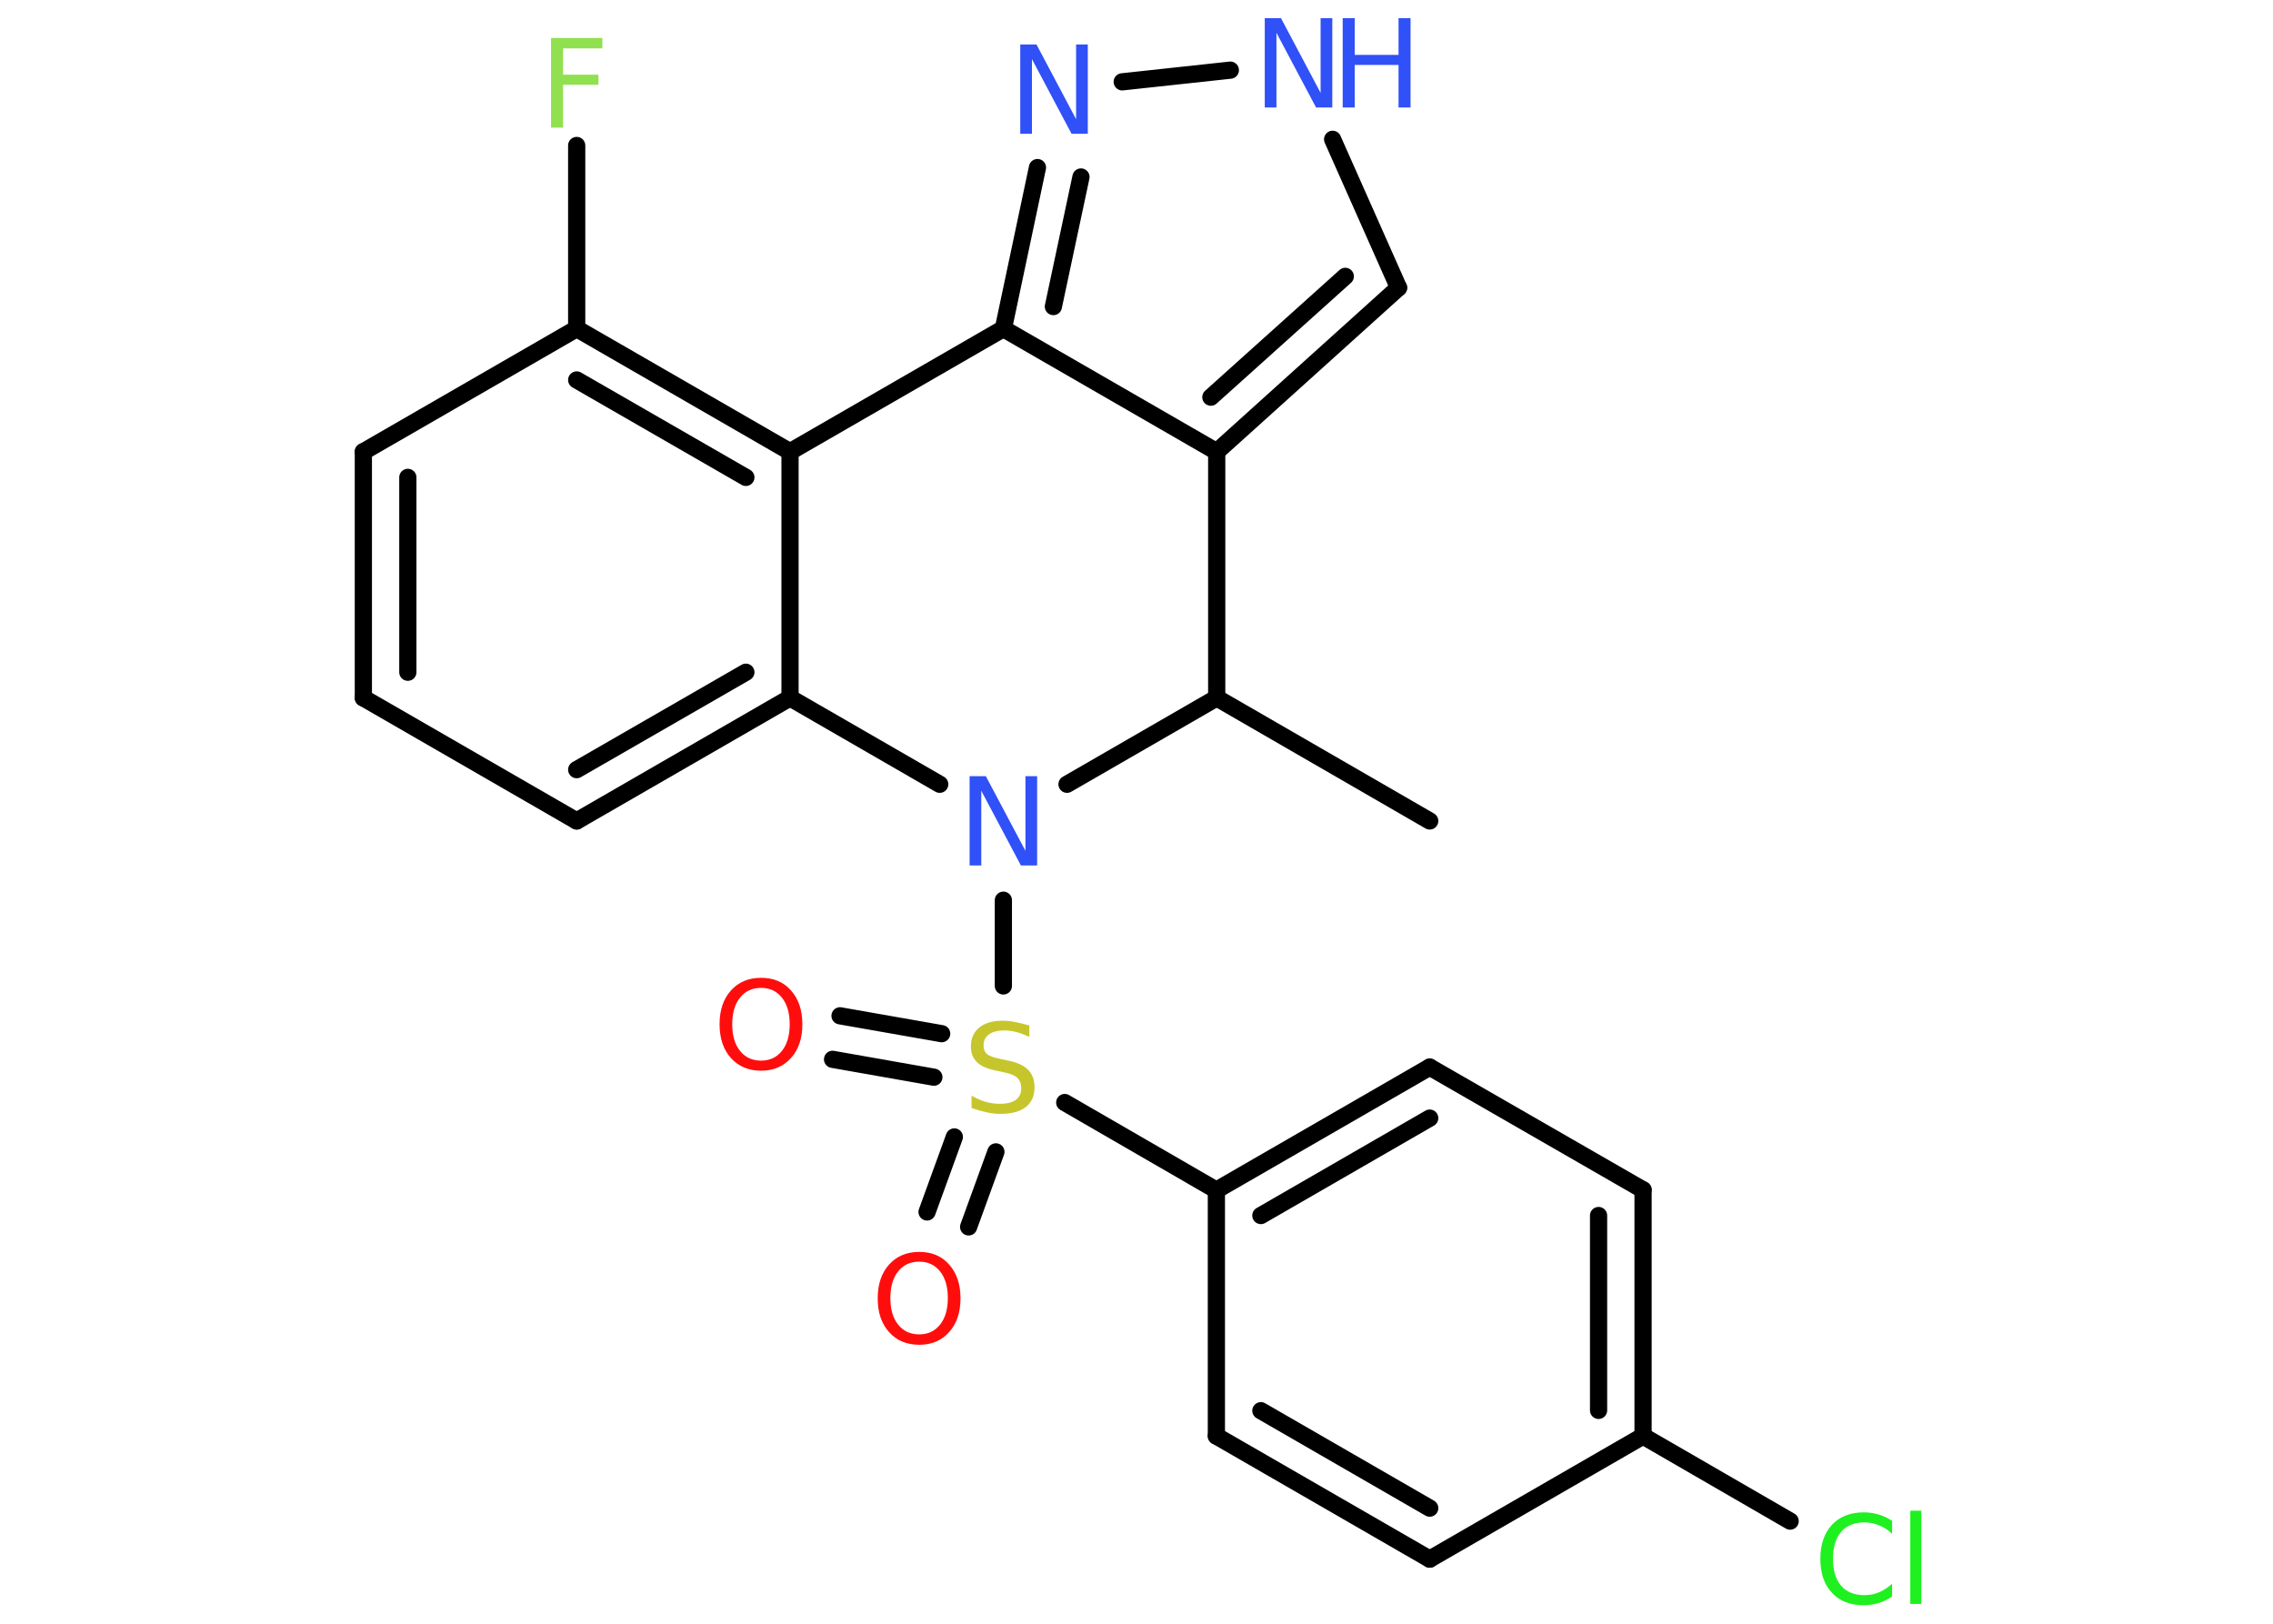 <?xml version='1.0' encoding='UTF-8'?>
<!DOCTYPE svg PUBLIC "-//W3C//DTD SVG 1.1//EN" "http://www.w3.org/Graphics/SVG/1.1/DTD/svg11.dtd">
<svg version='1.2' xmlns='http://www.w3.org/2000/svg' xmlns:xlink='http://www.w3.org/1999/xlink' width='70.0mm' height='50.0mm' viewBox='0 0 70.0 50.0'>
  <desc>Generated by the Chemistry Development Kit (http://github.com/cdk)</desc>
  <g stroke-linecap='round' stroke-linejoin='round' stroke='#000000' stroke-width='.53' fill='#3050F8'>
    <rect x='.0' y='.0' width='70.0' height='50.0' fill='#FFFFFF' stroke='none'/>
    <g id='mol1' class='mol'>
      <line id='mol1bnd1' class='bond' x1='44.03' y1='25.28' x2='37.47' y2='21.49'/>
      <line id='mol1bnd2' class='bond' x1='37.47' y1='21.49' x2='37.47' y2='13.91'/>
      <g id='mol1bnd3' class='bond'>
        <line x1='37.47' y1='13.91' x2='43.07' y2='8.86'/>
        <line x1='37.29' y1='12.23' x2='41.43' y2='8.51'/>
      </g>
      <line id='mol1bnd4' class='bond' x1='43.07' y1='8.86' x2='41.04' y2='4.29'/>
      <line id='mol1bnd5' class='bond' x1='37.89' y1='2.16' x2='34.56' y2='2.52'/>
      <g id='mol1bnd6' class='bond'>
        <line x1='31.95' y1='5.16' x2='30.9' y2='10.12'/>
        <line x1='33.29' y1='5.45' x2='32.44' y2='9.44'/>
      </g>
      <line id='mol1bnd7' class='bond' x1='37.47' y1='13.91' x2='30.9' y2='10.12'/>
      <line id='mol1bnd8' class='bond' x1='30.9' y1='10.12' x2='24.33' y2='13.91'/>
      <g id='mol1bnd9' class='bond'>
        <line x1='24.33' y1='13.91' x2='17.76' y2='10.12'/>
        <line x1='22.97' y1='14.7' x2='17.76' y2='11.7'/>
      </g>
      <line id='mol1bnd10' class='bond' x1='17.76' y1='10.12' x2='17.76' y2='4.48'/>
      <line id='mol1bnd11' class='bond' x1='17.76' y1='10.12' x2='11.19' y2='13.91'/>
      <g id='mol1bnd12' class='bond'>
        <line x1='11.19' y1='13.91' x2='11.19' y2='21.49'/>
        <line x1='12.56' y1='14.7' x2='12.56' y2='20.7'/>
      </g>
      <line id='mol1bnd13' class='bond' x1='11.19' y1='21.49' x2='17.76' y2='25.28'/>
      <g id='mol1bnd14' class='bond'>
        <line x1='17.76' y1='25.28' x2='24.33' y2='21.49'/>
        <line x1='17.76' y1='23.7' x2='22.97' y2='20.7'/>
      </g>
      <line id='mol1bnd15' class='bond' x1='24.33' y1='13.91' x2='24.33' y2='21.49'/>
      <line id='mol1bnd16' class='bond' x1='24.33' y1='21.49' x2='28.94' y2='24.15'/>
      <line id='mol1bnd17' class='bond' x1='37.47' y1='21.49' x2='32.86' y2='24.15'/>
      <line id='mol1bnd18' class='bond' x1='30.9' y1='27.72' x2='30.9' y2='30.36'/>
      <g id='mol1bnd19' class='bond'>
        <line x1='28.76' y1='33.17' x2='25.64' y2='32.62'/>
        <line x1='29.0' y1='31.83' x2='25.87' y2='31.28'/>
      </g>
      <g id='mol1bnd20' class='bond'>
        <line x1='30.67' y1='35.47' x2='29.83' y2='37.78'/>
        <line x1='29.39' y1='35.01' x2='28.55' y2='37.32'/>
      </g>
      <line id='mol1bnd21' class='bond' x1='32.79' y1='33.95' x2='37.46' y2='36.65'/>
      <g id='mol1bnd22' class='bond'>
        <line x1='44.03' y1='32.86' x2='37.46' y2='36.65'/>
        <line x1='44.03' y1='34.43' x2='38.83' y2='37.43'/>
      </g>
      <line id='mol1bnd23' class='bond' x1='44.03' y1='32.86' x2='50.6' y2='36.64'/>
      <g id='mol1bnd24' class='bond'>
        <line x1='50.6' y1='44.22' x2='50.6' y2='36.64'/>
        <line x1='49.23' y1='43.43' x2='49.23' y2='37.43'/>
      </g>
      <line id='mol1bnd25' class='bond' x1='50.6' y1='44.22' x2='55.13' y2='46.84'/>
      <line id='mol1bnd26' class='bond' x1='50.6' y1='44.22' x2='44.03' y2='48.01'/>
      <g id='mol1bnd27' class='bond'>
        <line x1='37.46' y1='44.22' x2='44.03' y2='48.01'/>
        <line x1='38.83' y1='43.44' x2='44.03' y2='46.44'/>
      </g>
      <line id='mol1bnd28' class='bond' x1='37.46' y1='36.65' x2='37.46' y2='44.22'/>
      <g id='mol1atm5' class='atom'>
        <path d='M38.95 .56h.5l1.22 2.3v-2.3h.36v2.75h-.5l-1.22 -2.3v2.3h-.36v-2.75z' stroke='none'/>
        <path d='M41.35 .56h.37v1.13h1.35v-1.13h.37v2.75h-.37v-1.31h-1.35v1.31h-.37v-2.75z' stroke='none'/>
      </g>
      <path id='mol1atm6' class='atom' d='M31.42 1.37h.5l1.22 2.3v-2.3h.36v2.75h-.5l-1.22 -2.3v2.3h-.36v-2.75z' stroke='none'/>
      <path id='mol1atm10' class='atom' d='M16.97 1.17h1.58v.32h-1.21v.81h1.09v.31h-1.09v1.32h-.37v-2.75z' stroke='none' fill='#90E050'/>
      <path id='mol1atm15' class='atom' d='M29.86 23.9h.5l1.22 2.3v-2.3h.36v2.75h-.5l-1.22 -2.3v2.3h-.36v-2.75z' stroke='none'/>
      <path id='mol1atm16' class='atom' d='M31.7 31.57v.36q-.21 -.1 -.4 -.15q-.19 -.05 -.37 -.05q-.3 .0 -.47 .12q-.17 .12 -.17 .34q.0 .18 .11 .27q.11 .09 .42 .15l.23 .05q.41 .08 .61 .28q.2 .2 .2 .54q.0 .4 -.27 .61q-.27 .21 -.79 .21q-.2 .0 -.42 -.05q-.22 -.05 -.46 -.13v-.38q.23 .13 .44 .19q.22 .06 .43 .06q.32 .0 .49 -.12q.17 -.12 .17 -.36q.0 -.2 -.12 -.32q-.12 -.11 -.41 -.17l-.23 -.05q-.42 -.08 -.6 -.26q-.19 -.18 -.19 -.49q.0 -.37 .26 -.58q.26 -.21 .71 -.21q.19 .0 .39 .04q.2 .04 .41 .1z' stroke='none' fill='#C6C62C'/>
      <path id='mol1atm17' class='atom' d='M23.44 30.42q-.41 .0 -.65 .3q-.24 .3 -.24 .82q.0 .52 .24 .82q.24 .3 .65 .3q.4 .0 .64 -.3q.24 -.3 .24 -.82q.0 -.52 -.24 -.82q-.24 -.3 -.64 -.3zM23.44 30.11q.58 .0 .92 .39q.35 .39 .35 1.04q.0 .65 -.35 1.04q-.35 .39 -.92 .39q-.58 .0 -.93 -.39q-.35 -.39 -.35 -1.04q.0 -.65 .35 -1.04q.35 -.39 .93 -.39z' stroke='none' fill='#FF0D0D'/>
      <path id='mol1atm18' class='atom' d='M28.31 38.85q-.41 .0 -.65 .3q-.24 .3 -.24 .82q.0 .52 .24 .82q.24 .3 .65 .3q.4 .0 .64 -.3q.24 -.3 .24 -.82q.0 -.52 -.24 -.82q-.24 -.3 -.64 -.3zM28.31 38.55q.58 .0 .92 .39q.35 .39 .35 1.04q.0 .65 -.35 1.04q-.35 .39 -.92 .39q-.58 .0 -.93 -.39q-.35 -.39 -.35 -1.04q.0 -.65 .35 -1.04q.35 -.39 .93 -.39z' stroke='none' fill='#FF0D0D'/>
      <path id='mol1atm23' class='atom' d='M58.27 46.84v.39q-.19 -.18 -.4 -.26q-.21 -.09 -.45 -.09q-.47 .0 -.72 .29q-.25 .29 -.25 .83q.0 .54 .25 .83q.25 .29 .72 .29q.24 .0 .45 -.09q.21 -.09 .4 -.26v.39q-.2 .14 -.41 .2q-.22 .07 -.46 .07q-.63 .0 -.98 -.38q-.36 -.38 -.36 -1.05q.0 -.66 .36 -1.05q.36 -.38 .98 -.38q.24 .0 .47 .07q.22 .07 .41 .2zM58.83 46.52h.34v2.87h-.34v-2.87z' stroke='none' fill='#1FF01F'/>
    </g>
  </g>
</svg>
